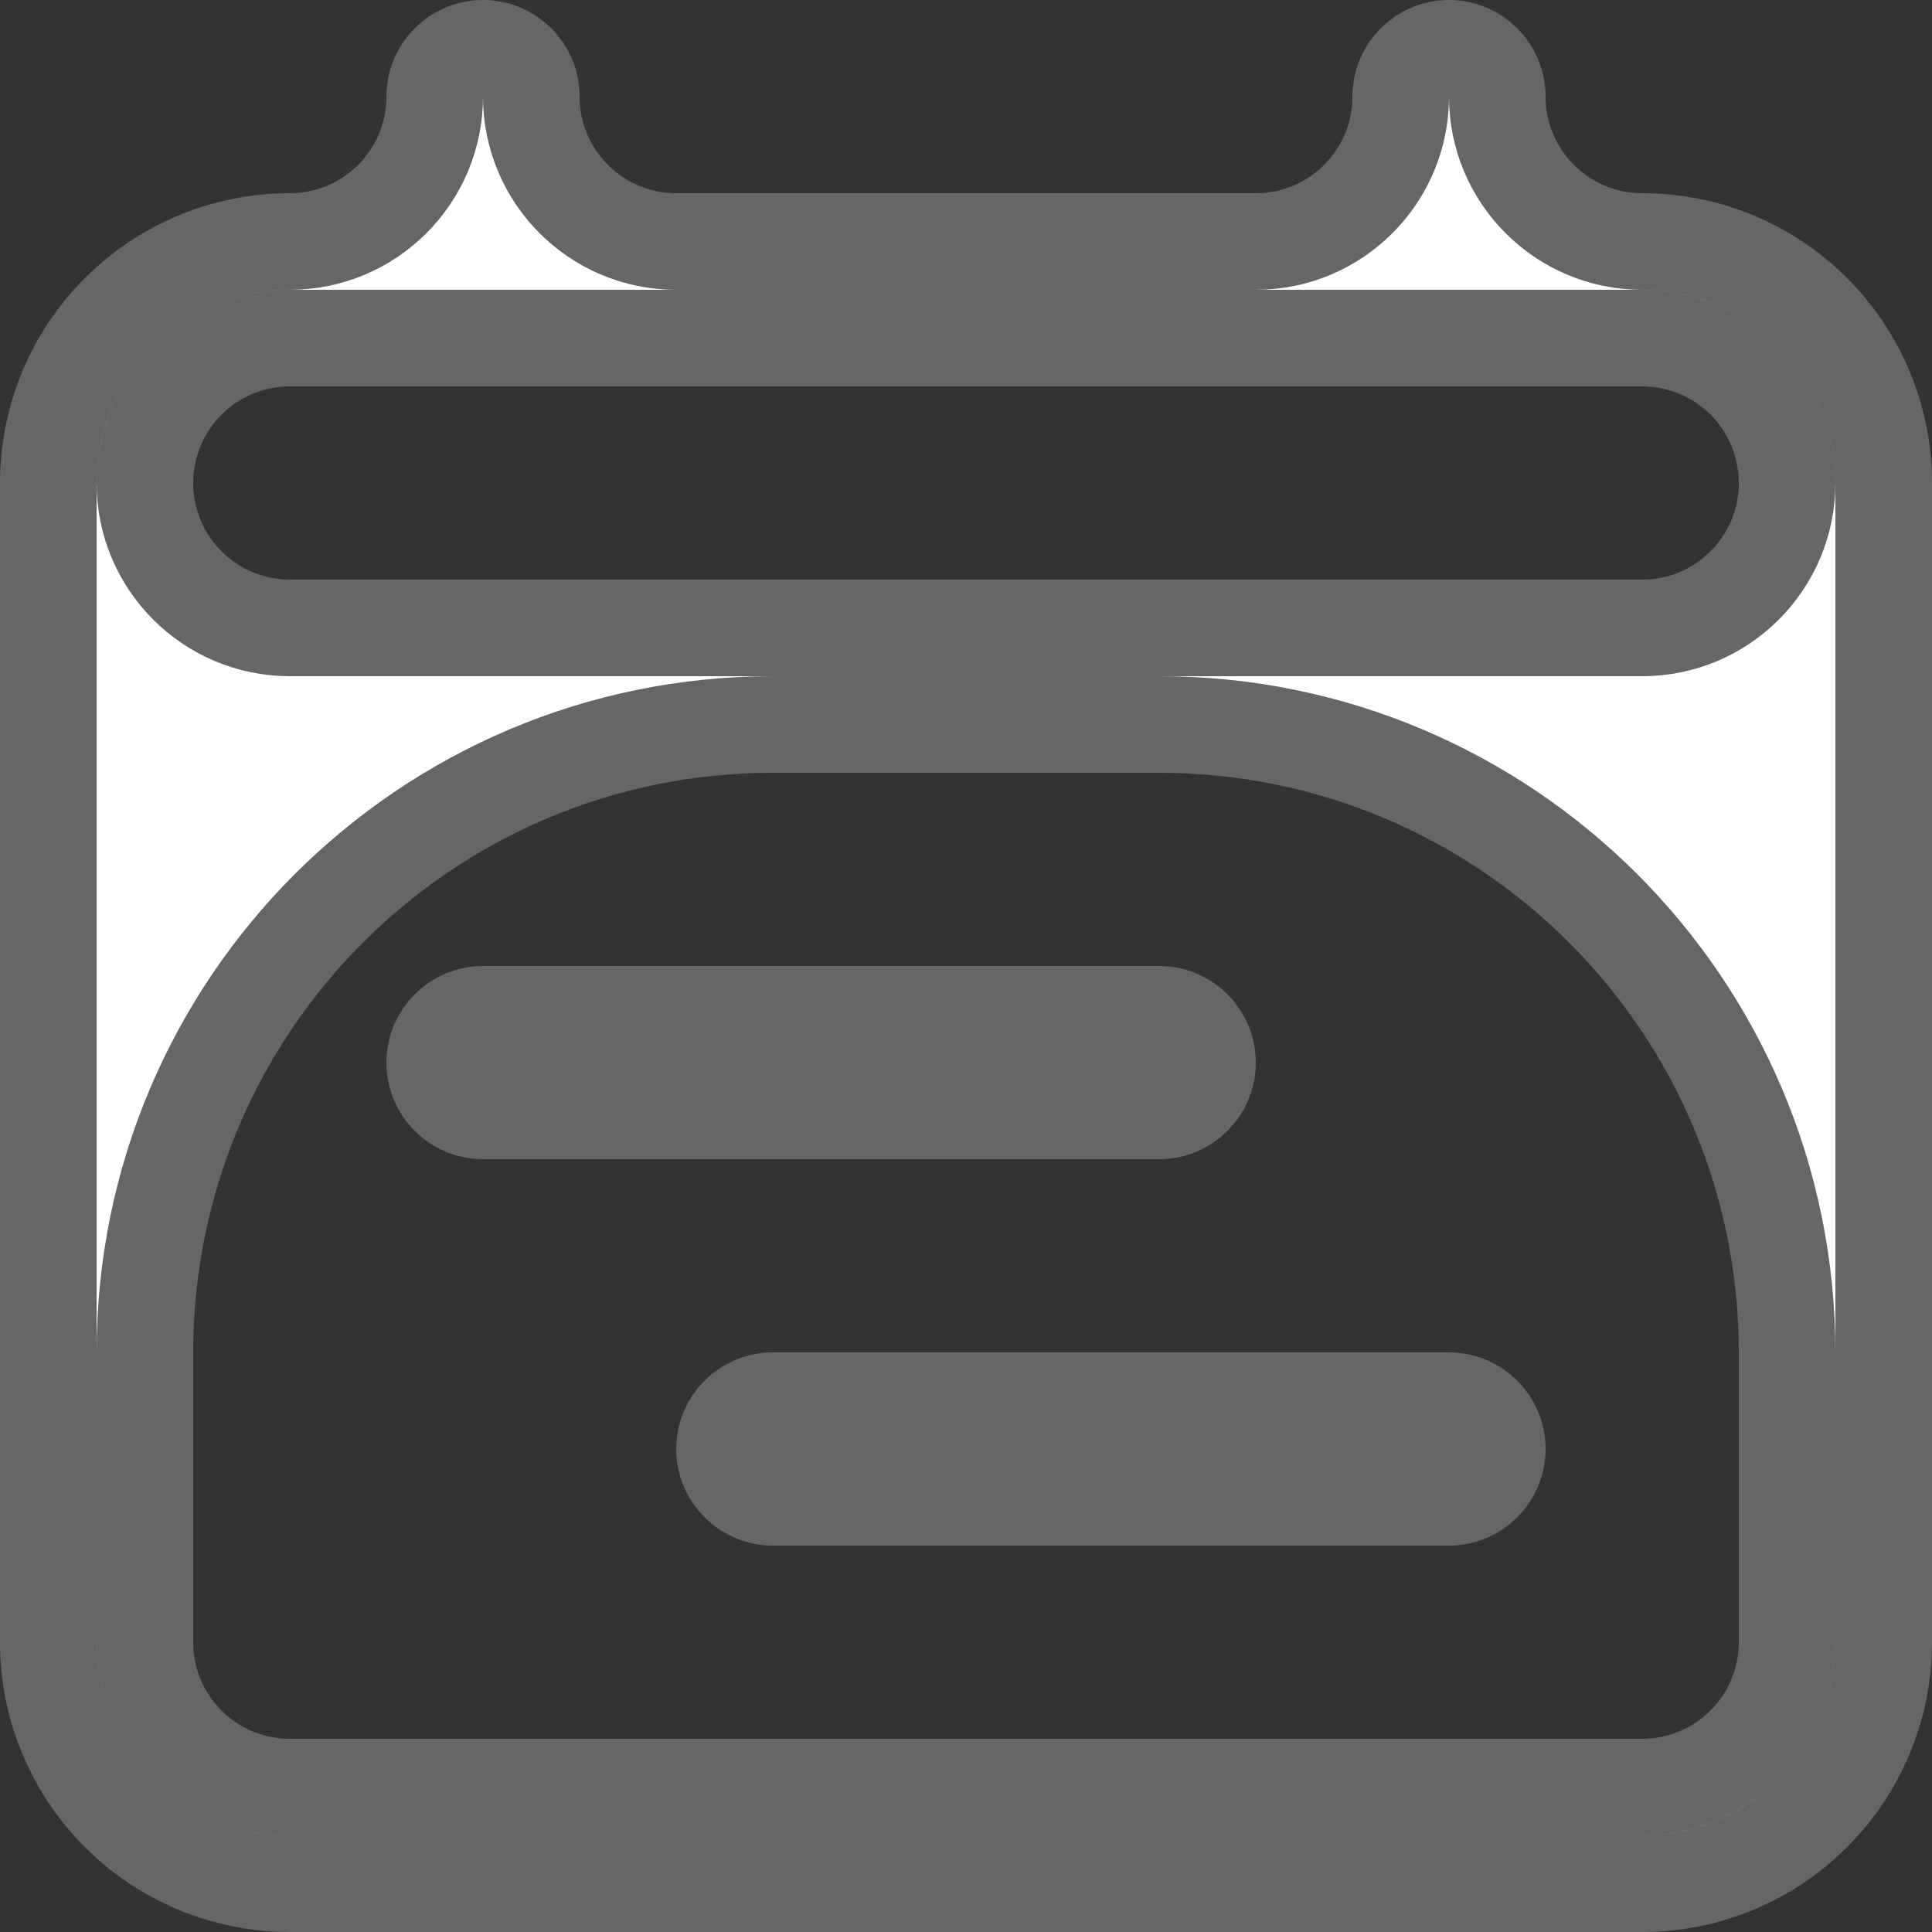 <svg width="20" height="20" viewBox="0 0 20 20" fill="none" xmlns="http://www.w3.org/2000/svg">
<rect x="0" y="0" width="20" height="20" fill="#333333" stroke="none"/>
<path d="M18.767 3.232L18.768 3.233C19.237 3.701 19.5 4.337 19.5 5V17C19.5 17.663 19.237 18.299 18.768 18.767L18.767 18.768C18.299 19.237 17.663 19.5 17 19.5H16.98H16.959H16.939H16.918H16.898H16.877H16.856H16.835H16.814H16.793H16.772H16.751H16.729H16.708H16.686H16.665H16.643H16.622H16.6H16.578H16.556H16.534H16.512H16.49H16.468H16.445H16.423H16.401H16.378H16.355H16.333H16.31H16.287H16.264H16.241H16.218H16.195H16.172H16.149H16.126H16.102H16.079H16.055H16.032H16.008H15.984H15.961H15.937H15.913H15.889H15.865H15.841H15.816H15.792H15.768H15.744H15.719H15.695H15.67H15.645H15.621H15.596H15.571H15.546H15.521H15.496H15.471H15.446H15.421H15.396H15.37H15.345H15.319H15.294H15.268H15.243H15.217H15.191H15.166H15.14H15.114H15.088H15.062H15.036H15.01H14.984H14.957H14.931H14.905H14.878H14.852H14.825H14.799H14.772H14.745H14.719H14.692H14.665H14.638H14.611H14.585H14.557H14.53H14.503H14.476H14.449H14.422H14.394H14.367H14.34H14.312H14.285H14.257H14.229H14.202H14.174H14.146H14.119H14.091H14.063H14.035H14.007H13.979H13.951H13.923H13.895H13.867H13.838H13.81H13.782H13.754H13.725H13.697H13.668H13.64H13.611H13.583H13.554H13.526H13.497H13.468H13.44H13.411H13.382H13.353H13.324H13.295H13.266H13.237H13.208H13.179H13.15H13.121H13.092H13.062H13.033H13.004H12.975H12.945H12.916H12.886H12.857H12.828H12.798H12.769H12.739H12.71H12.68H12.65H12.621H12.591H12.561H12.531H12.502H12.472H12.442H12.412H12.382H12.352H12.322H12.293H12.263H12.233H12.203H12.172H12.143H12.112H12.082H12.052H12.022H11.992H11.962H11.931H11.901H11.871H11.841H11.81H11.78H11.75H11.719H11.689H11.659H11.628H11.598H11.567H11.537H11.506H11.476H11.445H11.415H11.384H11.354H11.323H11.293H11.262H11.231H11.201H11.17H11.139H11.109H11.078H11.047H11.017H10.986H10.955H10.925H10.894H10.863H10.832H10.802H10.771H10.74H10.709H10.679H10.648H10.617H10.586H10.555H10.524H10.494H10.463H10.432H10.401H10.37H10.339H10.309H10.278H10.247H10.216H10.185H10.154H10.123H10.093H10.062H10.031H10H9.969H9.938H9.907H9.877H9.846H9.815H9.784H9.753H9.722H9.691H9.661H9.63H9.599H9.568H9.537H9.506H9.475H9.445H9.414H9.383H9.352H9.321H9.291H9.26H9.229H9.198H9.168H9.137H9.106H9.075H9.045H9.014H8.983H8.953H8.922H8.891H8.861H8.83H8.799H8.769H8.738H8.707H8.677H8.646H8.616H8.585H8.555H8.524H8.494H8.463H8.433H8.402H8.372H8.341H8.311H8.281H8.25H8.22H8.19H8.159H8.129H8.099H8.069H8.038H8.008H7.978H7.948H7.918H7.888H7.858H7.827H7.797H7.767H7.737H7.707H7.677H7.648H7.618H7.588H7.558H7.528H7.498H7.469H7.439H7.409H7.379H7.35H7.32H7.29H7.261H7.231H7.202H7.172H7.143H7.113H7.084H7.055H7.025H6.996H6.967H6.938H6.908H6.879H6.85H6.821H6.792H6.763H6.734H6.705H6.676H6.647H6.618H6.589H6.561H6.532H6.503H6.474H6.446H6.417H6.389H6.36H6.332H6.303H6.275H6.246H6.218H6.19H6.161H6.133H6.105H6.077H6.049H6.021H5.993H5.965H5.937H5.909H5.881H5.854H5.826H5.798H5.771H5.743H5.715H5.688H5.66H5.633H5.606H5.578H5.551H5.524H5.497H5.47H5.443H5.416H5.389H5.362H5.335H5.308H5.281H5.254H5.228H5.201H5.175H5.148H5.122H5.095H5.069H5.043H5.016H4.99H4.964H4.938H4.912H4.886H4.86H4.834H4.809H4.783H4.757H4.732H4.706H4.681H4.655H4.63H4.604H4.579H4.554H4.529H4.504H4.479H4.454H4.429H4.404H4.379H4.355H4.33H4.305H4.281H4.256H4.232H4.208H4.183H4.159H4.135H4.111H4.087H4.063H4.039H4.016H3.992H3.968H3.945H3.921H3.898H3.874H3.851H3.828H3.805H3.782H3.759H3.736H3.713H3.69H3.667H3.644H3.622H3.599H3.577H3.555H3.532H3.51H3.488H3.466H3.444H3.422H3.4H3.378H3.357H3.335H3.313H3.292H3.271H3.249H3.228H3.207H3.186H3.165H3.144H3.123H3.102H3.082H3.061H3.041H3.02H3C2.337 19.5 1.701 19.237 1.233 18.768L1.232 18.767C0.763 18.299 0.5 17.663 0.5 17V16.982V16.964V16.946V16.927V16.909V16.891V16.872V16.854V16.835V16.817V16.798V16.779V16.761V16.742V16.723V16.704V16.685V16.666V16.647V16.627V16.608V16.589V16.569V16.55V16.53V16.511V16.491V16.472V16.452V16.432V16.412V16.392V16.372V16.352V16.332V16.312V16.292V16.272V16.252V16.231V16.211V16.191V16.17V16.149V16.129V16.108V16.087V16.067V16.046V16.025V16.004V15.983V15.962V15.941V15.92V15.899V15.878V15.857V15.835V15.814V15.792V15.771V15.749V15.728V15.706V15.685V15.663V15.641V15.619V15.598V15.576V15.554V15.532V15.51V15.488V15.466V15.444V15.421V15.399V15.377V15.354V15.332V15.31V15.287V15.265V15.242V15.22V15.197V15.174V15.152V15.129V15.106V15.083V15.06V15.037V15.014V14.992V14.969V14.945V14.922V14.899V14.876V14.853V14.829V14.806V14.783V14.759V14.736V14.713V14.689V14.666V14.642V14.618V14.595V14.571V14.547V14.524V14.5V14.476V14.452V14.428V14.405V14.381V14.357V14.333V14.309V14.284V14.26V14.236V14.212V14.188V14.164V14.139V14.115V14.091V14.066V14.042V14.018V13.993V13.969V13.944V13.92V13.895V13.871V13.846V13.821V13.797V13.772V13.747V13.723V13.698V13.673V13.648V13.623V13.598V13.574V13.549V13.524V13.499V13.474V13.449V13.424V13.399V13.374V13.348V13.323V13.298V13.273V13.248V13.223V13.197V13.172V13.147V13.121V13.096V13.071V13.046V13.02V12.995V12.969V12.944V12.918V12.893V12.867V12.842V12.816V12.791V12.765V12.74V12.714V12.688V12.663V12.637V12.611V12.586V12.56V12.534V12.509V12.483V12.457V12.431V12.406V12.38V12.354V12.328V12.302V12.277V12.251V12.225V12.199V12.173V12.147V12.121V12.095V12.069V12.043V12.017V11.991V11.966V11.94V11.914V11.887V11.861V11.835V11.809V11.783V11.757V11.731V11.705V11.679V11.653V11.627V11.601V11.575V11.549V11.523V11.497V11.47V11.444V11.418V11.392V11.366V11.34V11.314V11.288V11.261V11.235V11.209V11.183V11.157V11.131V11.105V11.079V11.052V11.026V11V10.974V10.948V10.922V10.895V10.869V10.843V10.817V10.791V10.765V10.739V10.712V10.686V10.66V10.634V10.608V10.582V10.556V10.53V10.503V10.477V10.451V10.425V10.399V10.373V10.347V10.321V10.295V10.269V10.243V10.217V10.191V10.165V10.139V10.113V10.086V10.06V10.034V10.009V9.983V9.957V9.931V9.905V9.879V9.853V9.827V9.801V9.775V9.749V9.723V9.698V9.672V9.646V9.62V9.594V9.569V9.543V9.517V9.491V9.466V9.44V9.414V9.389V9.363V9.337V9.312V9.286V9.26V9.235V9.209V9.184V9.158V9.133V9.107V9.082V9.056V9.031V9.005V8.98V8.955V8.929V8.904V8.878V8.853V8.828V8.803V8.777V8.752V8.727V8.702V8.677V8.652V8.626V8.601V8.576V8.551V8.526V8.501V8.476V8.451V8.426V8.401V8.377V8.352V8.327V8.302V8.277V8.253V8.228V8.203V8.179V8.154V8.129V8.105V8.08V8.056V8.031V8.007V7.982V7.958V7.933V7.909V7.885V7.861V7.836V7.812V7.788V7.764V7.74V7.715V7.691V7.667V7.643V7.619V7.595V7.572V7.548V7.524V7.5V7.476V7.453V7.429V7.405V7.382V7.358V7.334V7.311V7.287V7.264V7.241V7.217V7.194V7.171V7.147V7.124V7.101V7.078V7.055V7.032V7.008V6.985V6.963V6.94V6.917V6.894V6.871V6.848V6.826V6.803V6.78V6.758V6.735V6.713V6.69V6.668V6.646V6.623V6.601V6.579V6.556V6.534V6.512V6.49V6.468V6.446V6.424V6.402V6.381V6.359V6.337V6.315V6.294V6.272V6.251V6.229V6.208V6.186V6.165V6.144V6.122V6.101V6.08V6.059V6.038V6.017V5.996V5.975V5.954V5.933V5.912V5.892V5.871V5.851V5.83V5.81V5.789V5.769V5.748V5.728V5.708V5.688V5.668V5.648V5.628V5.608V5.588V5.568V5.548V5.528V5.509V5.489V5.47V5.45V5.431V5.411V5.392V5.373V5.353V5.334V5.315V5.296V5.277V5.258V5.239V5.221V5.202V5.183V5.165V5.146V5.128V5.109V5.091V5.073V5.054V5.036V5.018V5C0.5 4.337 0.763 3.701 1.232 3.233L1.233 3.232C1.701 2.763 2.337 2.5 3 2.5C3.828 2.5 4.5 1.828 4.5 1C4.5 0.724 4.724 0.5 5 0.5C5.276 0.5 5.5 0.724 5.5 1C5.5 1.828 6.172 2.5 7 2.5H13C13.828 2.5 14.5 1.828 14.5 1C14.5 0.724 14.724 0.5 15 0.5C15.276 0.5 15.5 0.724 15.5 1C15.5 1.828 16.172 2.5 17 2.5C17.663 2.5 18.299 2.763 18.767 3.232ZM18.5 14C18.5 10.41 15.59 7.5 12 7.5H8C4.41 7.5 1.5 10.41 1.5 14V17C1.5 17.396 1.656 17.778 1.938 18.06C2.22 18.343 2.603 18.5 3 18.5H17C17.396 18.5 17.778 18.343 18.06 18.061C18.343 17.78 18.5 17.397 18.5 17V14ZM15 15.5H8C7.724 15.5 7.5 15.276 7.5 15C7.5 14.724 7.724 14.5 8 14.5H15C15.276 14.5 15.5 14.724 15.5 15C15.5 15.276 15.276 15.5 15 15.5ZM12 11.5H5C4.724 11.5 4.5 11.276 4.5 11C4.5 10.724 4.724 10.5 5 10.5H12C12.276 10.5 12.5 10.724 12.5 11C12.5 11.276 12.276 11.5 12 11.5ZM17 3.5H3C2.604 3.5 2.221 3.657 1.939 3.939C1.657 4.221 1.5 4.604 1.5 5C1.5 5.828 2.172 6.5 3 6.5H17C17.828 6.5 18.5 5.828 18.5 5C18.5 4.604 18.343 4.221 18.061 3.939C17.779 3.657 17.396 3.5 17 3.5Z" fill="white" stroke="#666666"/>
</svg>
